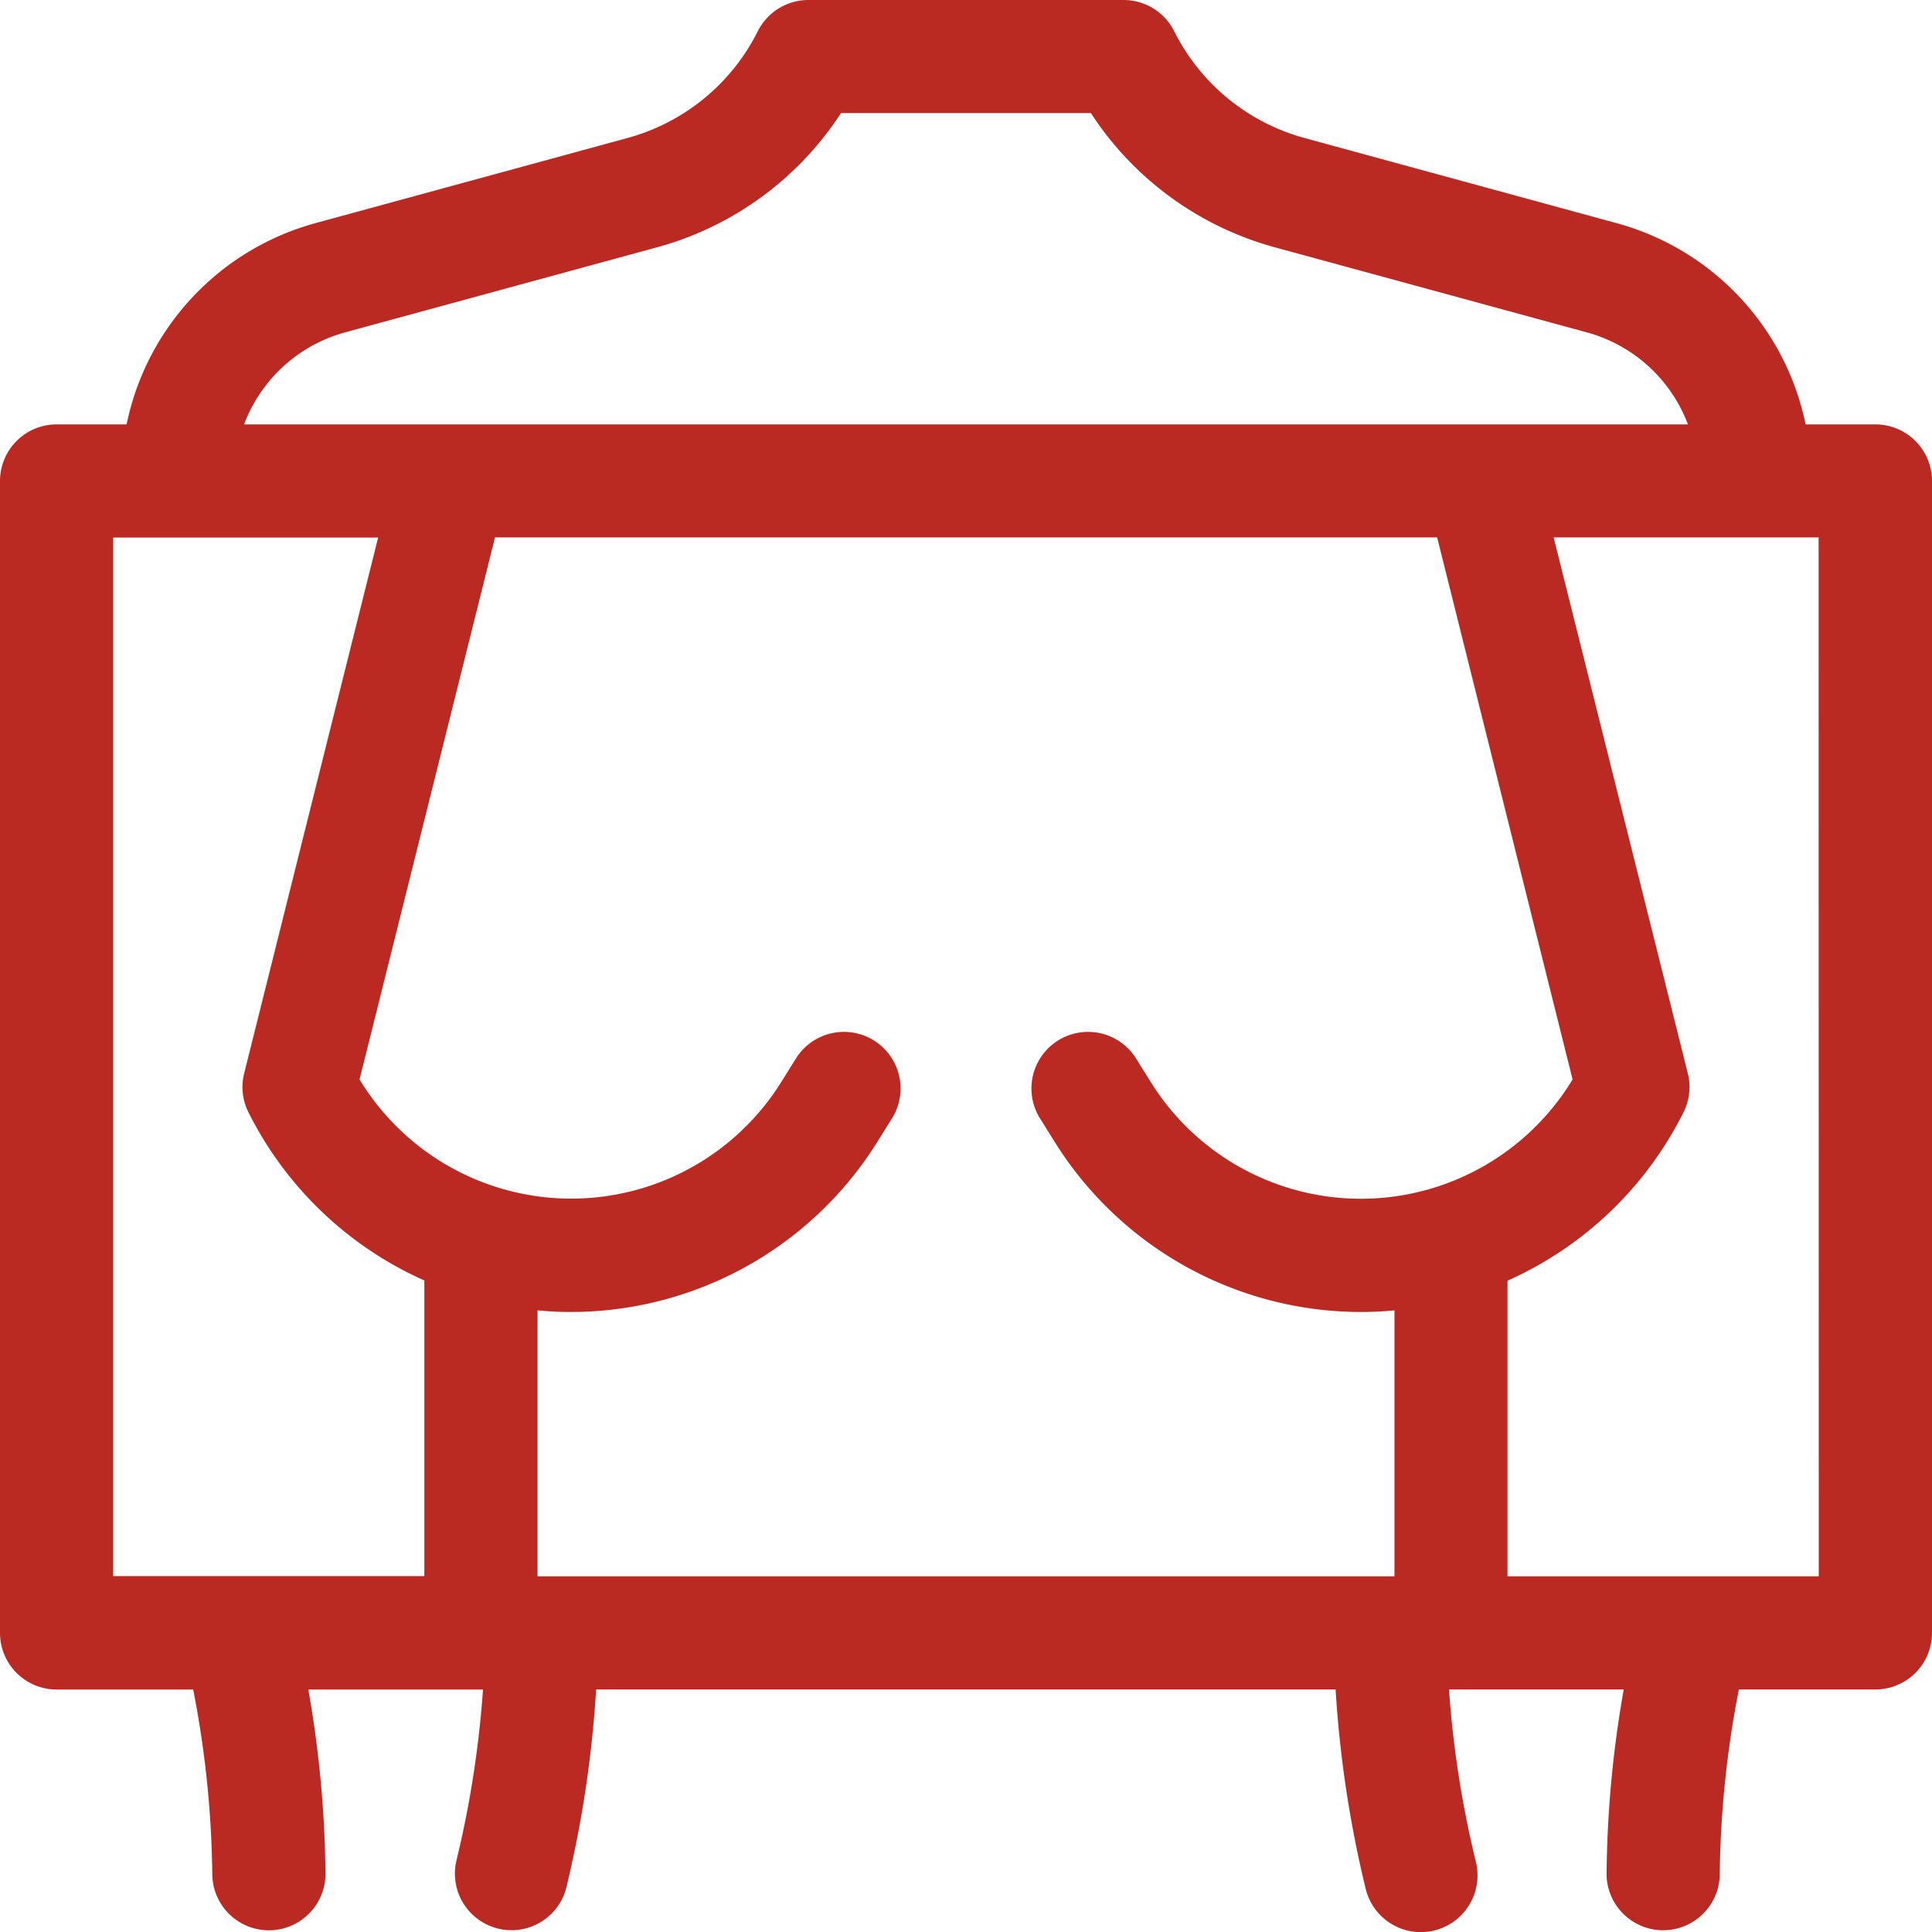 <svg xmlns="http://www.w3.org/2000/svg" width="36" height="36" viewBox="0 0 36 36">
  <path id="mammography2" d="M34.945,7.908h-1.3A4.914,4.914,0,0,0,30.13,4.16L24.306,2.571A3.846,3.846,0,0,1,21.88.583,1.055,1.055,0,0,0,20.937,0H15.063a1.055,1.055,0,0,0-.943.583,3.846,3.846,0,0,1-2.426,1.988L5.87,4.16A4.914,4.914,0,0,0,2.359,7.908h-1.3A1.055,1.055,0,0,0,0,8.963V30.427a1.055,1.055,0,0,0,1.055,1.055H3.6a18.918,18.918,0,0,1,.356,3.464,1.055,1.055,0,0,0,2.109,0,20.649,20.649,0,0,0-.32-3.464H9A19.22,19.22,0,0,1,8.5,34.69a1.055,1.055,0,0,0,2.046.511,21.189,21.189,0,0,0,.562-3.72H24.887a21.189,21.189,0,0,0,.562,3.72A1.055,1.055,0,1,0,27.5,34.69,19.219,19.219,0,0,1,27,31.481h3.256a20.653,20.653,0,0,0-.32,3.464,1.055,1.055,0,0,0,2.109,0,18.922,18.922,0,0,1,.356-3.464h2.543A1.055,1.055,0,0,0,36,30.427V8.963a1.055,1.055,0,0,0-1.055-1.055ZM6.425,6.195l5.823-1.588a5.958,5.958,0,0,0,3.423-2.5h4.656a5.959,5.959,0,0,0,3.423,2.5l5.824,1.588a2.8,2.8,0,0,1,1.878,1.713H4.548A2.8,2.8,0,0,1,6.425,6.195ZM2.109,29.372V10.017H7.046L4.55,20a1.053,1.053,0,0,0,.09.747,6.723,6.723,0,0,0,3.267,3.113v5.508h-5.8Zm7.907,0V24.417c.183.017.372.03.625.03a6.73,6.73,0,0,0,5.7-3.159l.293-.469A1.055,1.055,0,0,0,14.846,19.7l-.294.471A4.612,4.612,0,0,1,6.7,20.114l2.524-10.1H26.779l2.524,10.1a4.612,4.612,0,0,1-7.855.057l-.294-.471a1.055,1.055,0,0,0-1.788,1.119l.293.469a6.73,6.73,0,0,0,5.7,3.159c.252,0,.441-.013.625-.03v4.955Zm23.874,0h-5.8V23.864a6.723,6.723,0,0,0,3.267-3.113A1.053,1.053,0,0,0,31.45,20l-2.5-9.986h4.937Z" transform="translate(0)" fill="#bb2a22"/>
</svg>
